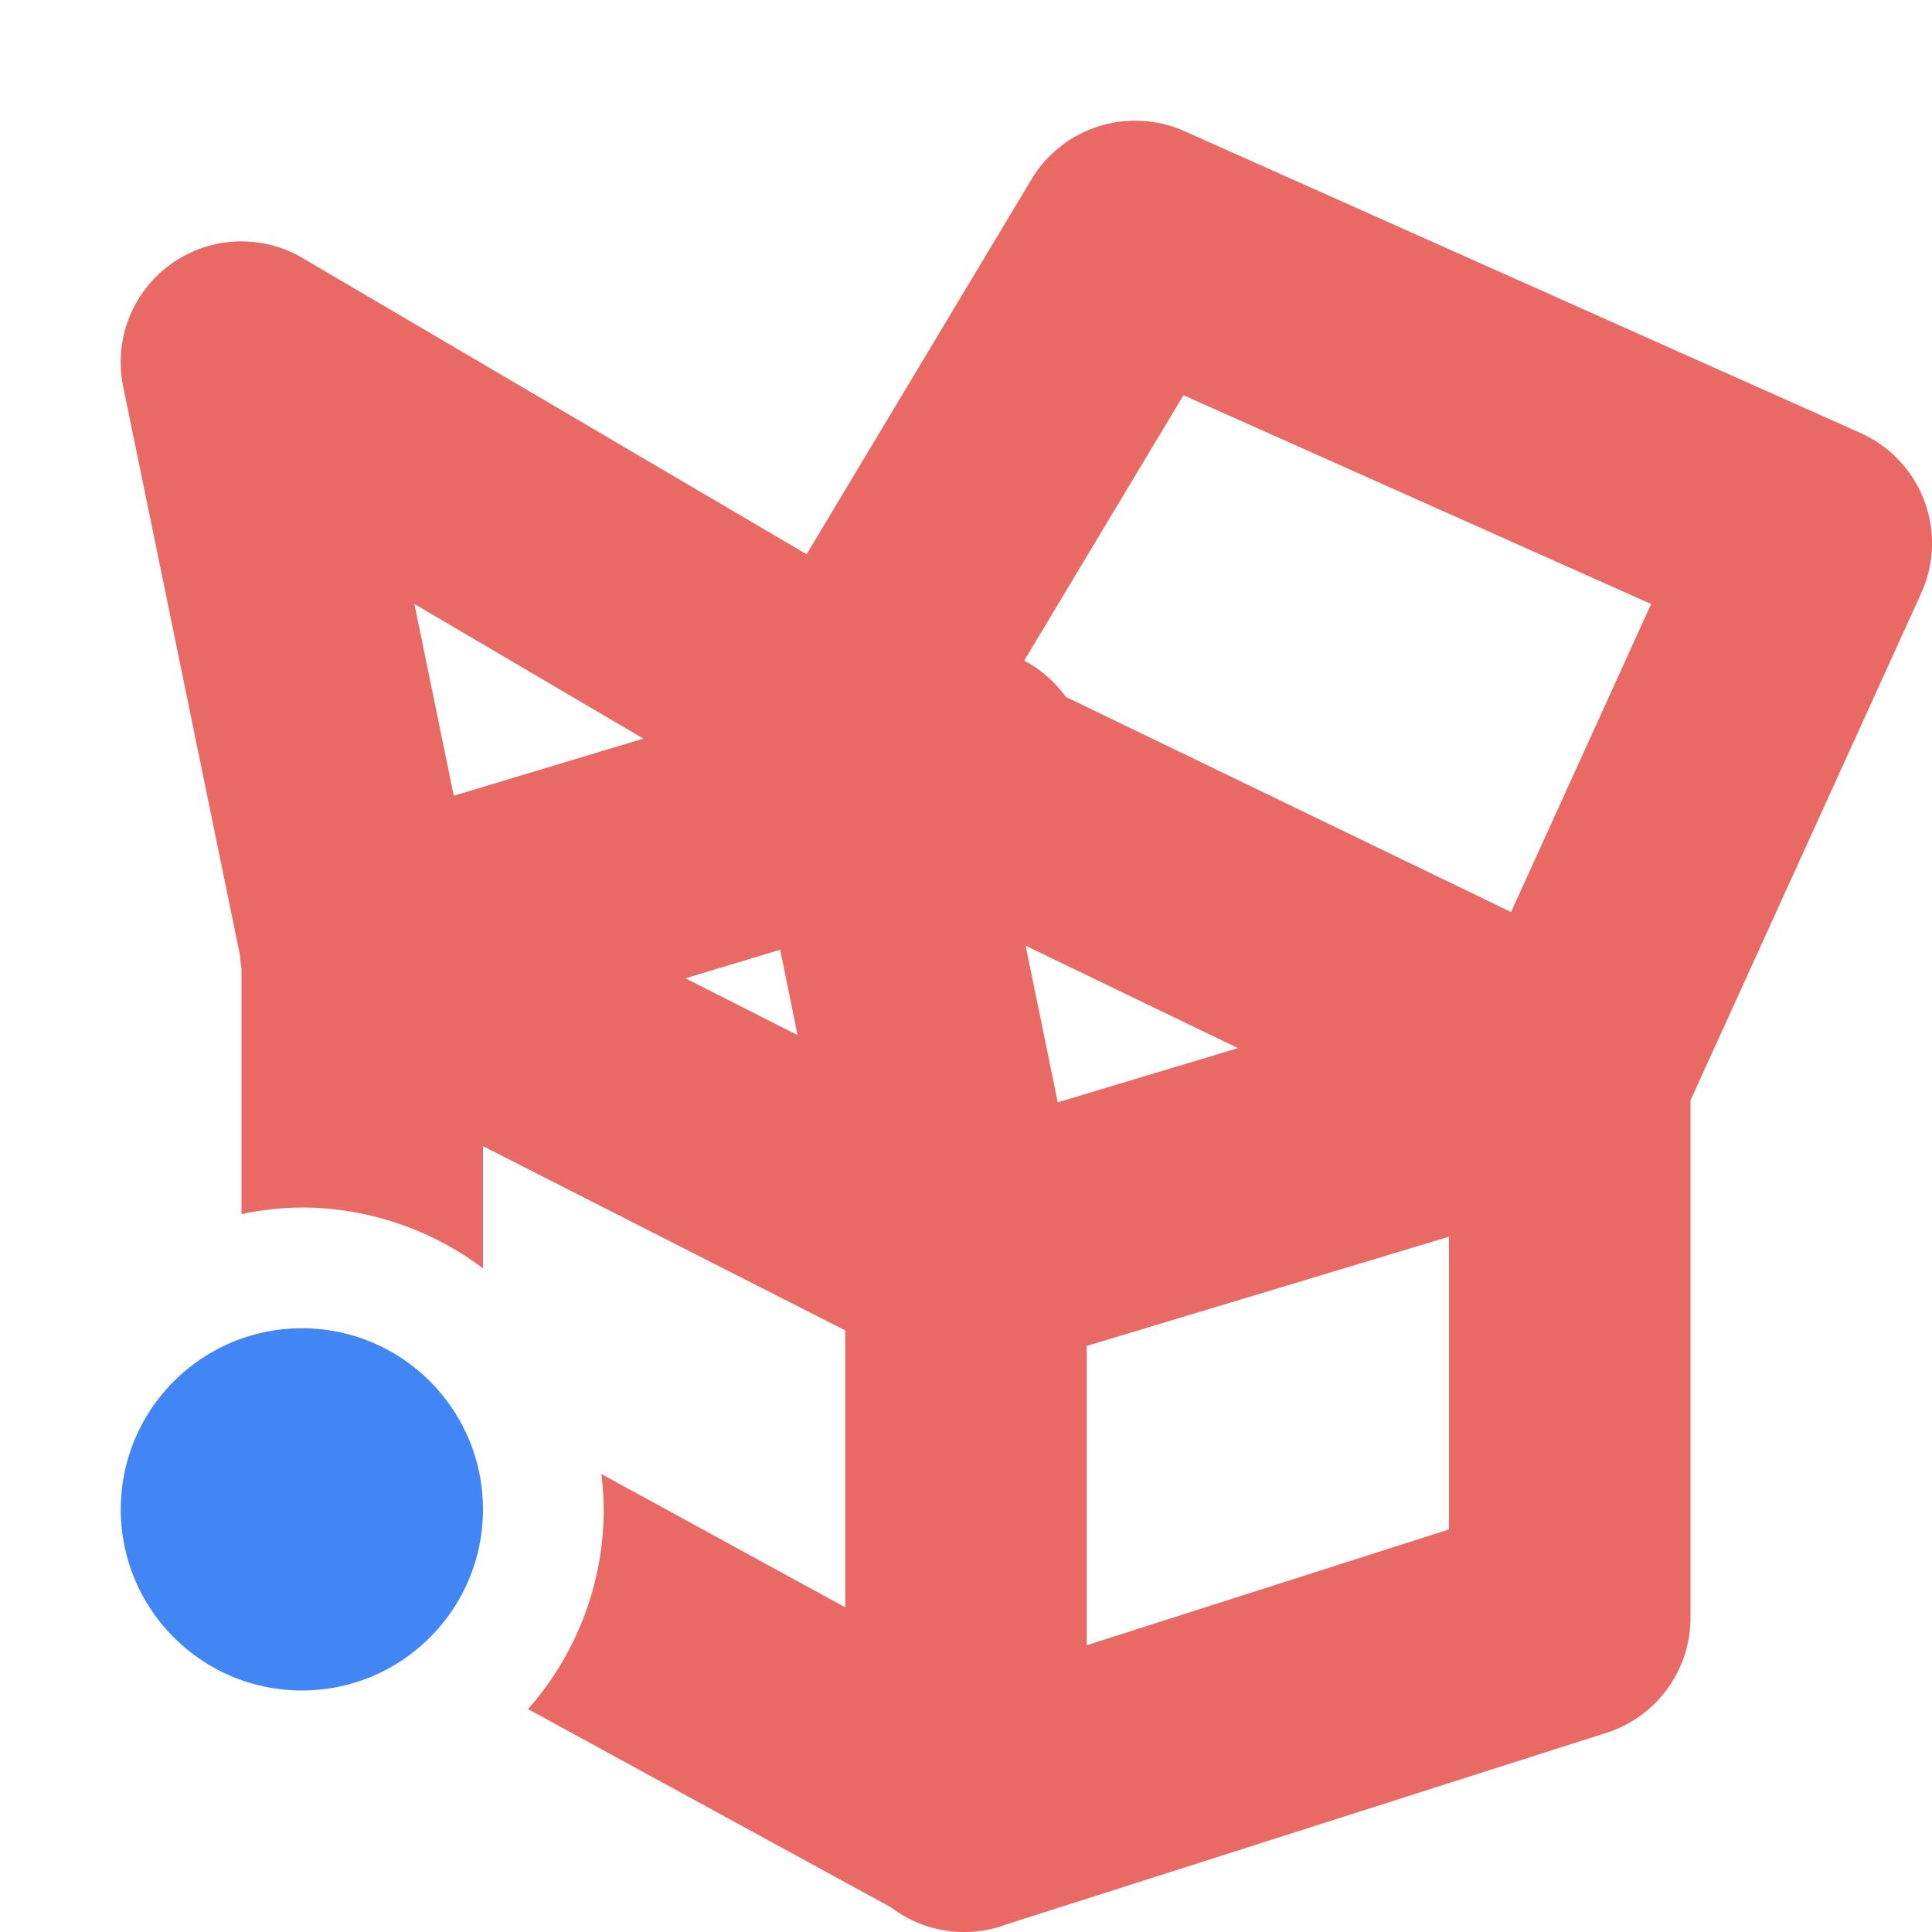 <svg xmlns="http://www.w3.org/2000/svg" width="16" height="16" version="1.1">
 <defs>
  <style id="current-color-scheme" type="text/css">
   .ColorScheme-Text { color:#E96A65; } .ColorScheme-Highlight { color:#4285f4; }
  </style>
 </defs>
 <path style="fill:currentColor" class="ColorScheme-Text" d="M 9.42 1 A 1 1 0 0 0 8.543 1.484 L 6.68 4.59 L 2.506 2.137 A 1 1 0 0 0 1.02 3.201 L 1.988 7.914 A 1 1 0 0 0 2 8.023 L 2 10.055 A 2.5 2.5 0 0 1 2.5 10 A 2.5 2.5 0 0 1 4 10.504 L 4 9.492 L 7 11.018 L 7 13.311 L 4.98 12.207 A 2.5 2.5 0 0 1 5 12.5 A 2.5 2.5 0 0 1 4.373 14.154 L 7.385 15.799 L 7.389 15.803 A 1 1 0 0 0 8.283 15.955 A 1 1 0 0 0 8.305 15.947 L 8.309 15.945 L 13.305 14.35 A 1 1 0 0 0 14 13.396 L 14 9.113 L 15.91 4.914 A 1 1 0 0 0 15.408 3.586 L 9.809 1.086 A 1 1 0 0 0 9.42 1 z M 9.801 3.273 L 13.674 5.002 L 12.514 7.553 L 8.826 5.771 A 1 1 0 0 0 8.482 5.471 L 9.801 3.273 z M 3.432 5.002 L 5.328 6.117 L 3.758 6.59 L 3.432 5.002 z M 8.494 7.832 L 10.252 8.68 L 8.76 9.129 L 8.494 7.832 z M 6.461 7.865 L 6.605 8.572 L 5.676 8.102 L 6.461 7.865 z M 12 10.242 L 12 12.666 L 9 13.625 L 9 11.146 L 12 10.242 z"/>
 <circle style="fill:currentColor" class="ColorScheme-Highlight" cx="2.5" cy="12.5" r="1.5"/>
</svg>
